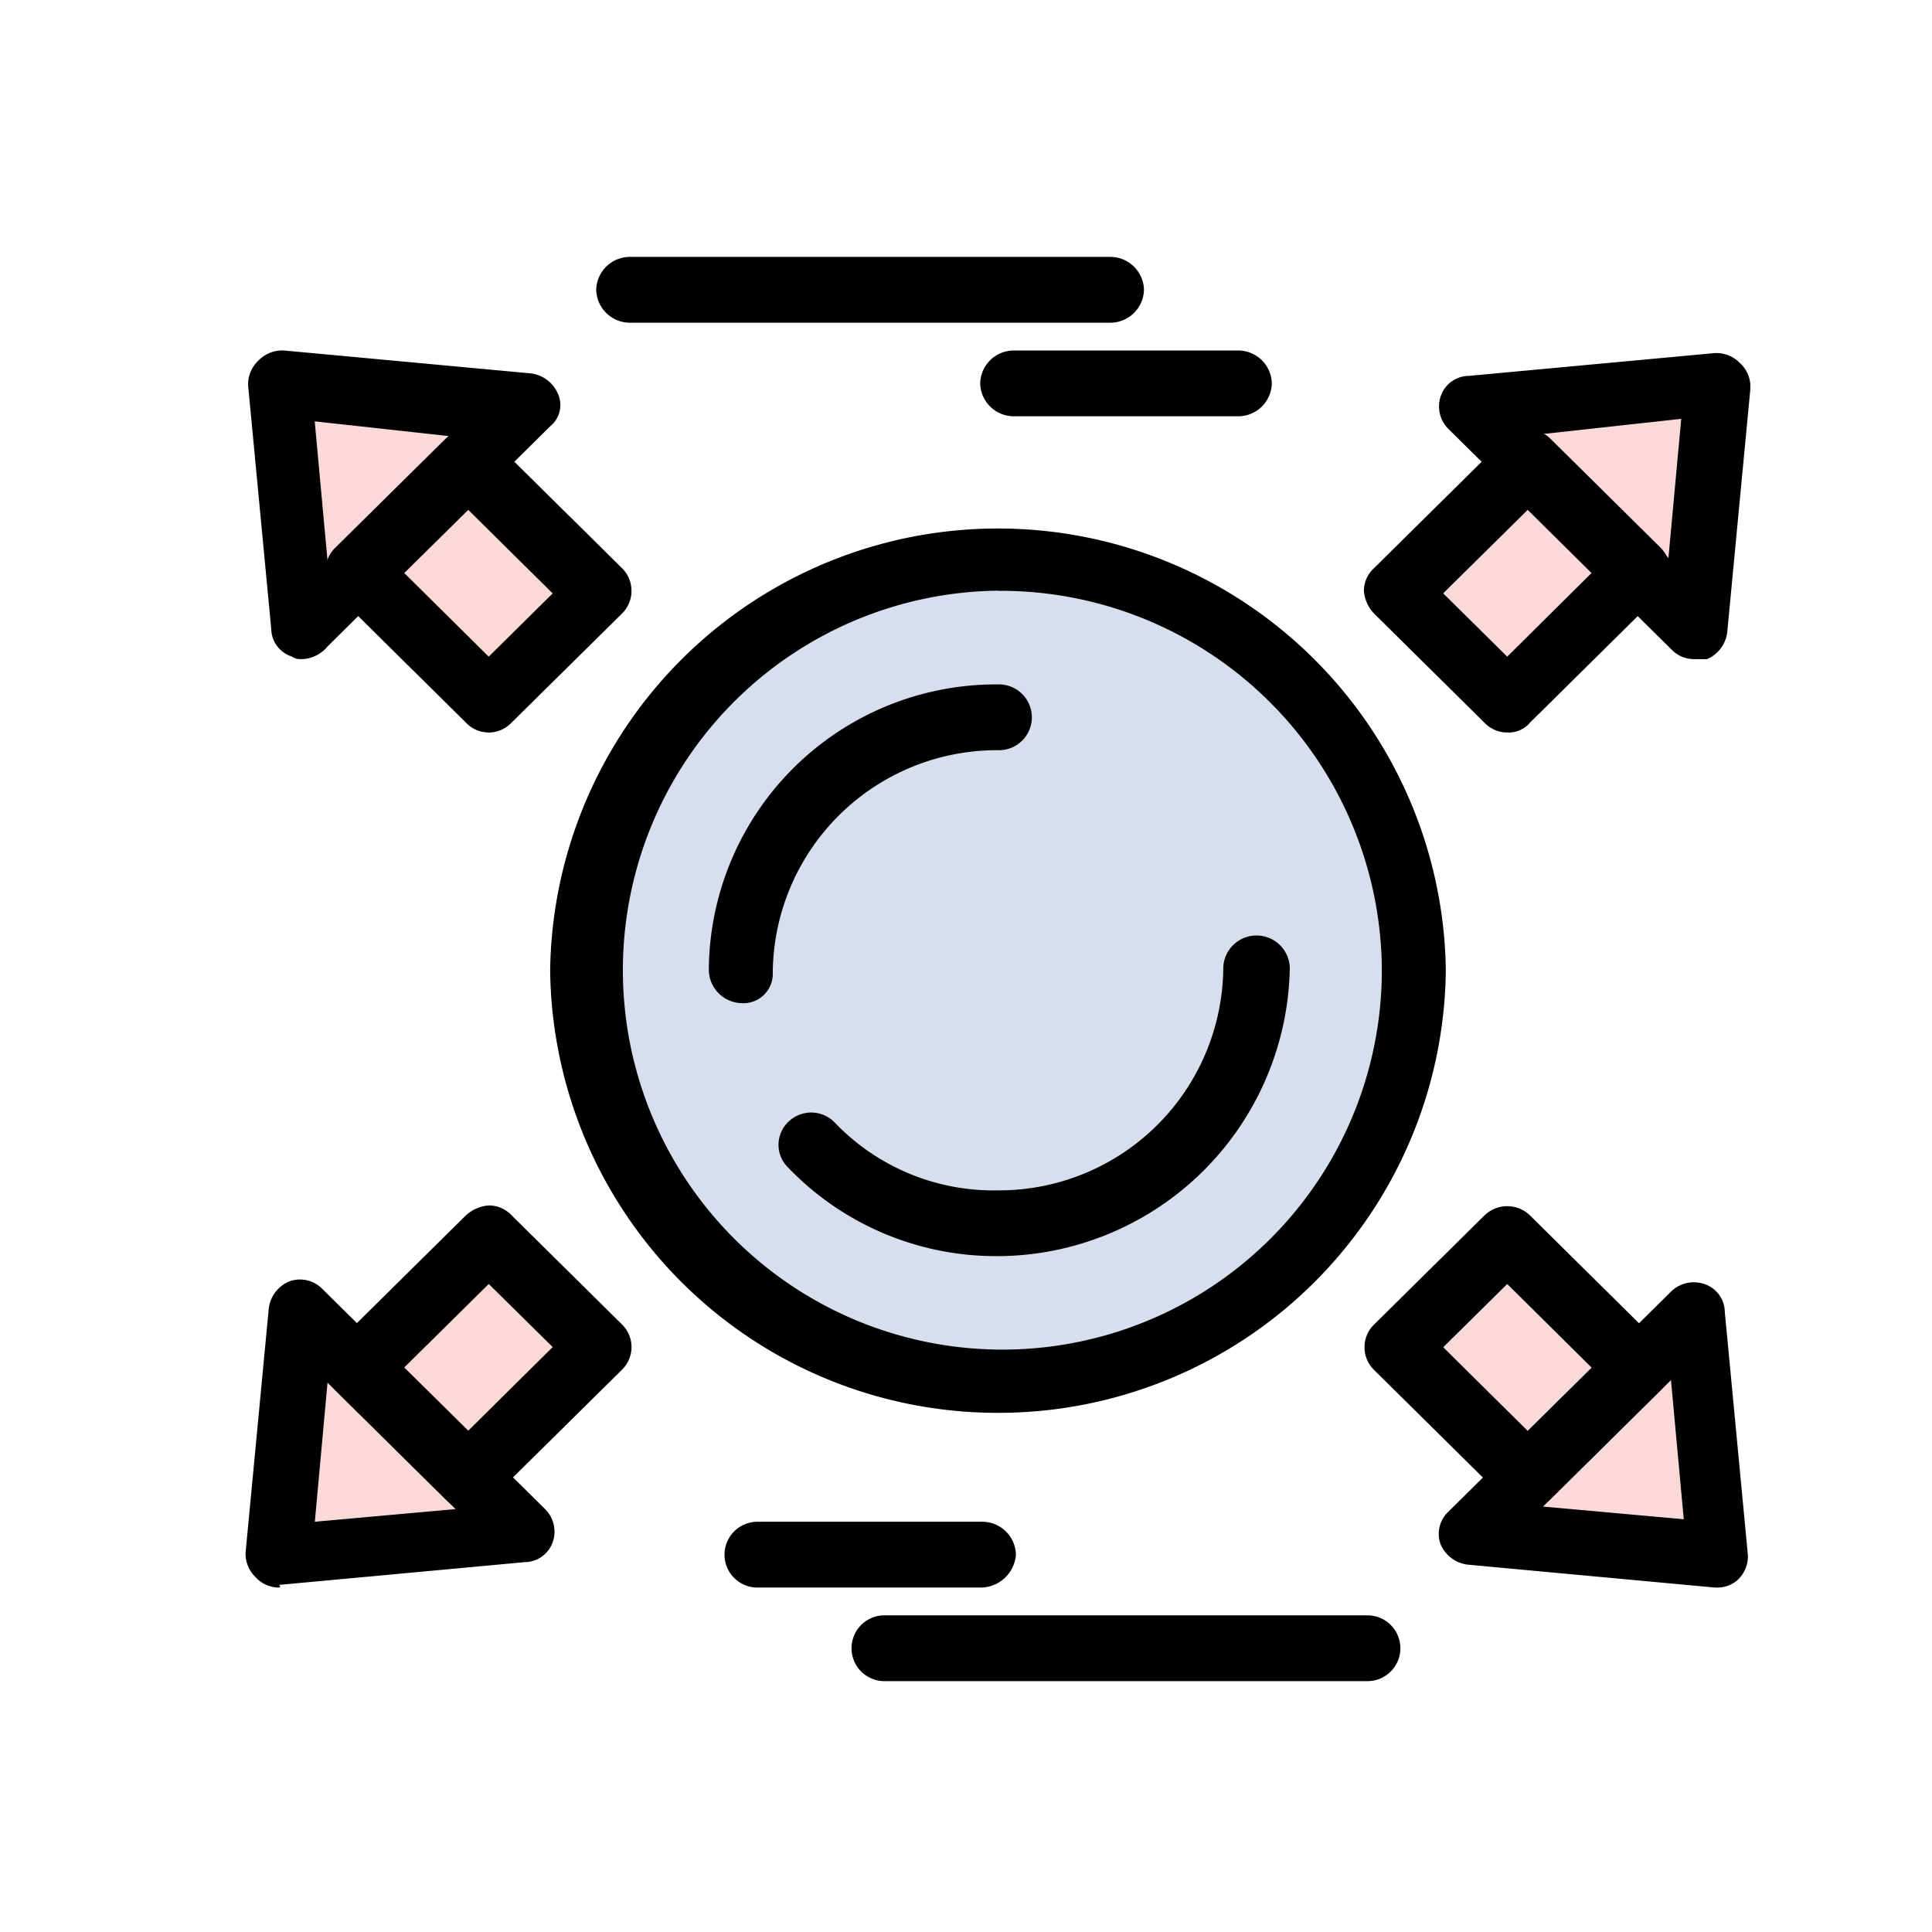 <svg xmlns="http://www.w3.org/2000/svg" xmlns:xlink="http://www.w3.org/1999/xlink" width="67" height="67" viewBox="0 0 67 67">
  <defs>
    <clipPath id="clip-path">
      <rect id="Rectángulo_356294" data-name="Rectángulo 356294" width="52.182" height="49.391" fill="none"/>
    </clipPath>
  </defs>
  <g id="Grupo_1071805" data-name="Grupo 1071805" transform="translate(-915 -774.752)">
    <rect id="Rectángulo_309742" data-name="Rectángulo 309742" width="67" height="67" transform="translate(915 774.752)" fill="none"/>
    <g id="Grupo_1071804" data-name="Grupo 1071804" transform="translate(923.518 783.661)">
      <path id="Trazado_771369" data-name="Trazado 771369" d="M45.5,12.636,50.018,8.17l3.828,3.785L49.328,16.42Z" transform="translate(-5.584 -1.003)" fill="#fcd9d9"/>
      <g id="Grupo_1071803" data-name="Grupo 1071803" transform="translate(0 0)">
        <g id="Grupo_1071802" data-name="Grupo 1071802" clip-path="url(#clip-path)">
          <path id="Trazado_771370" data-name="Trazado 771370" d="M27.717,12A14.3,14.3,0,1,1,13.252,26.3,14.386,14.386,0,0,1,27.717,12" transform="translate(-1.626 -1.472)" fill="#d7deed"/>
          <path id="Trazado_771371" data-name="Trazado 771371" d="M4.42,12,8.247,8.216l4.519,4.465L8.938,16.466Z" transform="translate(-0.542 -1.008)" fill="#fcd9d9"/>
          <path id="Trazado_771372" data-name="Trazado 771372" d="M12.793,42.573,8.267,47.047,4.451,43.275,8.977,38.8Z" transform="translate(-0.546 -4.761)" fill="#fcd9d9"/>
          <path id="Trazado_771373" data-name="Trazado 771373" d="M45.546,42.563l3.828-3.785,4.519,4.467L50.064,47.03Z" transform="translate(-5.589 -4.759)" fill="#fcd9d9"/>
          <path id="Trazado_771374" data-name="Trazado 771374" d="M56.176,41.7l.8,8.422-8.519-.79Z" transform="translate(-5.946 -5.117)" fill="#fcd9d9"/>
          <path id="Trazado_771375" data-name="Trazado 771375" d="M9.835,5.89,2.114,13.522,1.315,5.1Z" transform="translate(-0.161 -0.626)" fill="#fcd9d9"/>
          <path id="Trazado_771376" data-name="Trazado 771376" d="M9.835,49.333l-8.519.789.8-8.421,1.953,1.93Z" transform="translate(-0.161 -5.117)" fill="#fcd9d9"/>
          <path id="Trazado_771377" data-name="Trazado 771377" d="M56.975,5.1l-.8,8.422L48.455,5.889Z" transform="translate(-5.946 -0.626)" fill="#fcd9d9"/>
          <path id="Trazado_771378" data-name="Trazado 771378" d="M27.568,41.4a15.516,15.516,0,0,1-15.53-15.352,15.532,15.532,0,0,1,31.061,0A15.516,15.516,0,0,1,27.568,41.4m0-28.512A13.16,13.16,0,1,0,40.88,26.052,13.219,13.219,0,0,0,27.568,12.893" transform="translate(-1.477 -1.313)"/>
          <path id="Trazado_771379" data-name="Trazado 771379" d="M28.676,37.941a9.992,9.992,0,0,1-7.277-3.07,1.1,1.1,0,0,1,0-1.579,1.134,1.134,0,0,1,1.6,0,7.618,7.618,0,0,0,5.68,2.369,7.777,7.777,0,0,0,7.81-7.719,1.154,1.154,0,0,1,2.307,0,10.17,10.17,0,0,1-10.117,10" transform="translate(-2.585 -3.289)"/>
          <path id="Trazado_771380" data-name="Trazado 771380" d="M19.464,27.954a1.168,1.168,0,0,1-1.154-1.14A9.961,9.961,0,0,1,28.338,16.9a1.141,1.141,0,1,1,0,2.281,7.777,7.777,0,0,0-7.81,7.72,1.017,1.017,0,0,1-1.065,1.053" transform="translate(-2.247 -2.074)"/>
          <path id="Trazado_771381" data-name="Trazado 771381" d="M56.018,14.415a1.09,1.09,0,0,1-.8-.351L47.5,6.432a1.1,1.1,0,0,1-.266-1.14,1.037,1.037,0,0,1,.976-.7l8.519-.79a1.146,1.146,0,0,1,.888.351,1.118,1.118,0,0,1,.355.877l-.8,8.422a1.165,1.165,0,0,1-.709.965ZM50.781,6.607l4.349,4.3.444-4.825Z" transform="translate(-5.788 -0.466)"/>
          <path id="Trazado_771382" data-name="Trazado 771382" d="M49.176,17.33a1.091,1.091,0,0,1-.8-.35l-3.816-3.772a1.3,1.3,0,0,1-.355-.79,1.071,1.071,0,0,1,.355-.79l4.526-4.474a1.134,1.134,0,0,1,1.6,0L54.5,10.926a1.3,1.3,0,0,1,.354.79,1.066,1.066,0,0,1-.354.789L49.974,16.98a.969.969,0,0,1-.8.35m-2.219-4.825L49.176,14.7,52.1,11.8,49.886,9.61Z" transform="translate(-5.425 -0.837)"/>
          <path id="Trazado_771383" data-name="Trazado 771383" d="M56.816,51.117h-.089l-8.519-.79a1.178,1.178,0,0,1-.976-.7,1.055,1.055,0,0,1,.266-1.14l7.721-7.632a1.127,1.127,0,0,1,1.154-.263,1.027,1.027,0,0,1,.711.965l.8,8.421a1.119,1.119,0,0,1-.355.877,1.073,1.073,0,0,1-.71.264M50.781,48.31l4.88.439-.443-4.825Z" transform="translate(-5.788 -4.972)"/>
          <path id="Trazado_771384" data-name="Trazado 771384" d="M49.889,48.031a1.089,1.089,0,0,1-.8-.35l-4.526-4.475a1.1,1.1,0,0,1,0-1.578l3.816-3.772a1.133,1.133,0,0,1,1.6,0L54.5,42.328a1.1,1.1,0,0,1,0,1.579l-3.816,3.773a1.611,1.611,0,0,1-.8.35M46.96,42.417l2.928,2.9,2.219-2.193-2.928-2.9Z" transform="translate(-5.428 -4.605)"/>
          <path id="Trazado_771385" data-name="Trazado 771385" d="M1.964,14.4a.539.539,0,0,1-.355-.088A1.026,1.026,0,0,1,.9,13.35L.1,4.929a1.118,1.118,0,0,1,.354-.877A1.145,1.145,0,0,1,1.343,3.7l8.519.79a1.176,1.176,0,0,1,.976.7.948.948,0,0,1-.266,1.14L2.852,13.964a1.2,1.2,0,0,1-.888.439m.444-8.246.444,4.825L7.2,6.684Z" transform="translate(-0.012 -0.454)"/>
          <path id="Trazado_771386" data-name="Trazado 771386" d="M8.819,17.33a1.089,1.089,0,0,1-.8-.351L3.494,12.505a1.1,1.1,0,0,1,0-1.579L7.311,7.154a1.133,1.133,0,0,1,1.6,0l4.527,4.474a1.105,1.105,0,0,1,0,1.58L9.618,16.98a1.091,1.091,0,0,1-.8.351M5.89,11.8l2.928,2.9,2.219-2.193L8.109,9.61Z" transform="translate(-0.388 -0.837)"/>
          <path id="Trazado_771387" data-name="Trazado 771387" d="M1.154,51.106a1.092,1.092,0,0,1-.8-.352A1.119,1.119,0,0,1,0,49.877l.8-8.421a1.168,1.168,0,0,1,.71-.966,1.084,1.084,0,0,1,1.154.263l7.721,7.632a1.1,1.1,0,0,1,.267,1.14,1.038,1.038,0,0,1-.976.7l-8.519.789c.089.089,0,.089,0,.089M2.84,44,2.4,48.824l4.881-.439Z" transform="translate(0 -4.96)"/>
          <path id="Trazado_771388" data-name="Trazado 771388" d="M8.106,48.027a1.089,1.089,0,0,1-.8-.351L3.491,43.9a1.292,1.292,0,0,1-.355-.789.947.947,0,0,1,.355-.79l4.526-4.474a1.328,1.328,0,0,1,.8-.351,1.091,1.091,0,0,1,.8.351l3.816,3.772a1.1,1.1,0,0,1,0,1.579L8.9,47.676a1.607,1.607,0,0,1-.8.351M5.887,43.115l2.219,2.193,2.928-2.9L8.816,40.22Z" transform="translate(-0.385 -4.602)"/>
          <path id="Trazado_771389" data-name="Trazado 771389" d="M31.7,2.282H15.013A1.169,1.169,0,0,1,13.859,1.14,1.169,1.169,0,0,1,15.013,0H31.7a1.169,1.169,0,0,1,1.155,1.14A1.17,1.17,0,0,1,31.7,2.282" transform="translate(-1.701 0)"/>
          <path id="Trazado_771390" data-name="Trazado 771390" d="M38,5.981h-7.81a1.167,1.167,0,0,1-1.153-1.14A1.167,1.167,0,0,1,30.186,3.7H38A1.168,1.168,0,0,1,39.15,4.84,1.166,1.166,0,0,1,38,5.981" transform="translate(-3.563 -0.454)"/>
          <path id="Trazado_771391" data-name="Trazado 771391" d="M41.813,55.981H25.129a1.141,1.141,0,1,1,0-2.281H41.813a1.141,1.141,0,1,1,0,2.281" transform="translate(-2.942 -6.59)"/>
          <path id="Trazado_771392" data-name="Trazado 771392" d="M27.88,52.282h-7.81a1.141,1.141,0,1,1,0-2.282h7.81a1.169,1.169,0,0,1,1.154,1.14,1.234,1.234,0,0,1-1.154,1.141" transform="translate(-2.321 -6.136)"/>
        </g>
      </g>
    </g>
  </g>
</svg>
